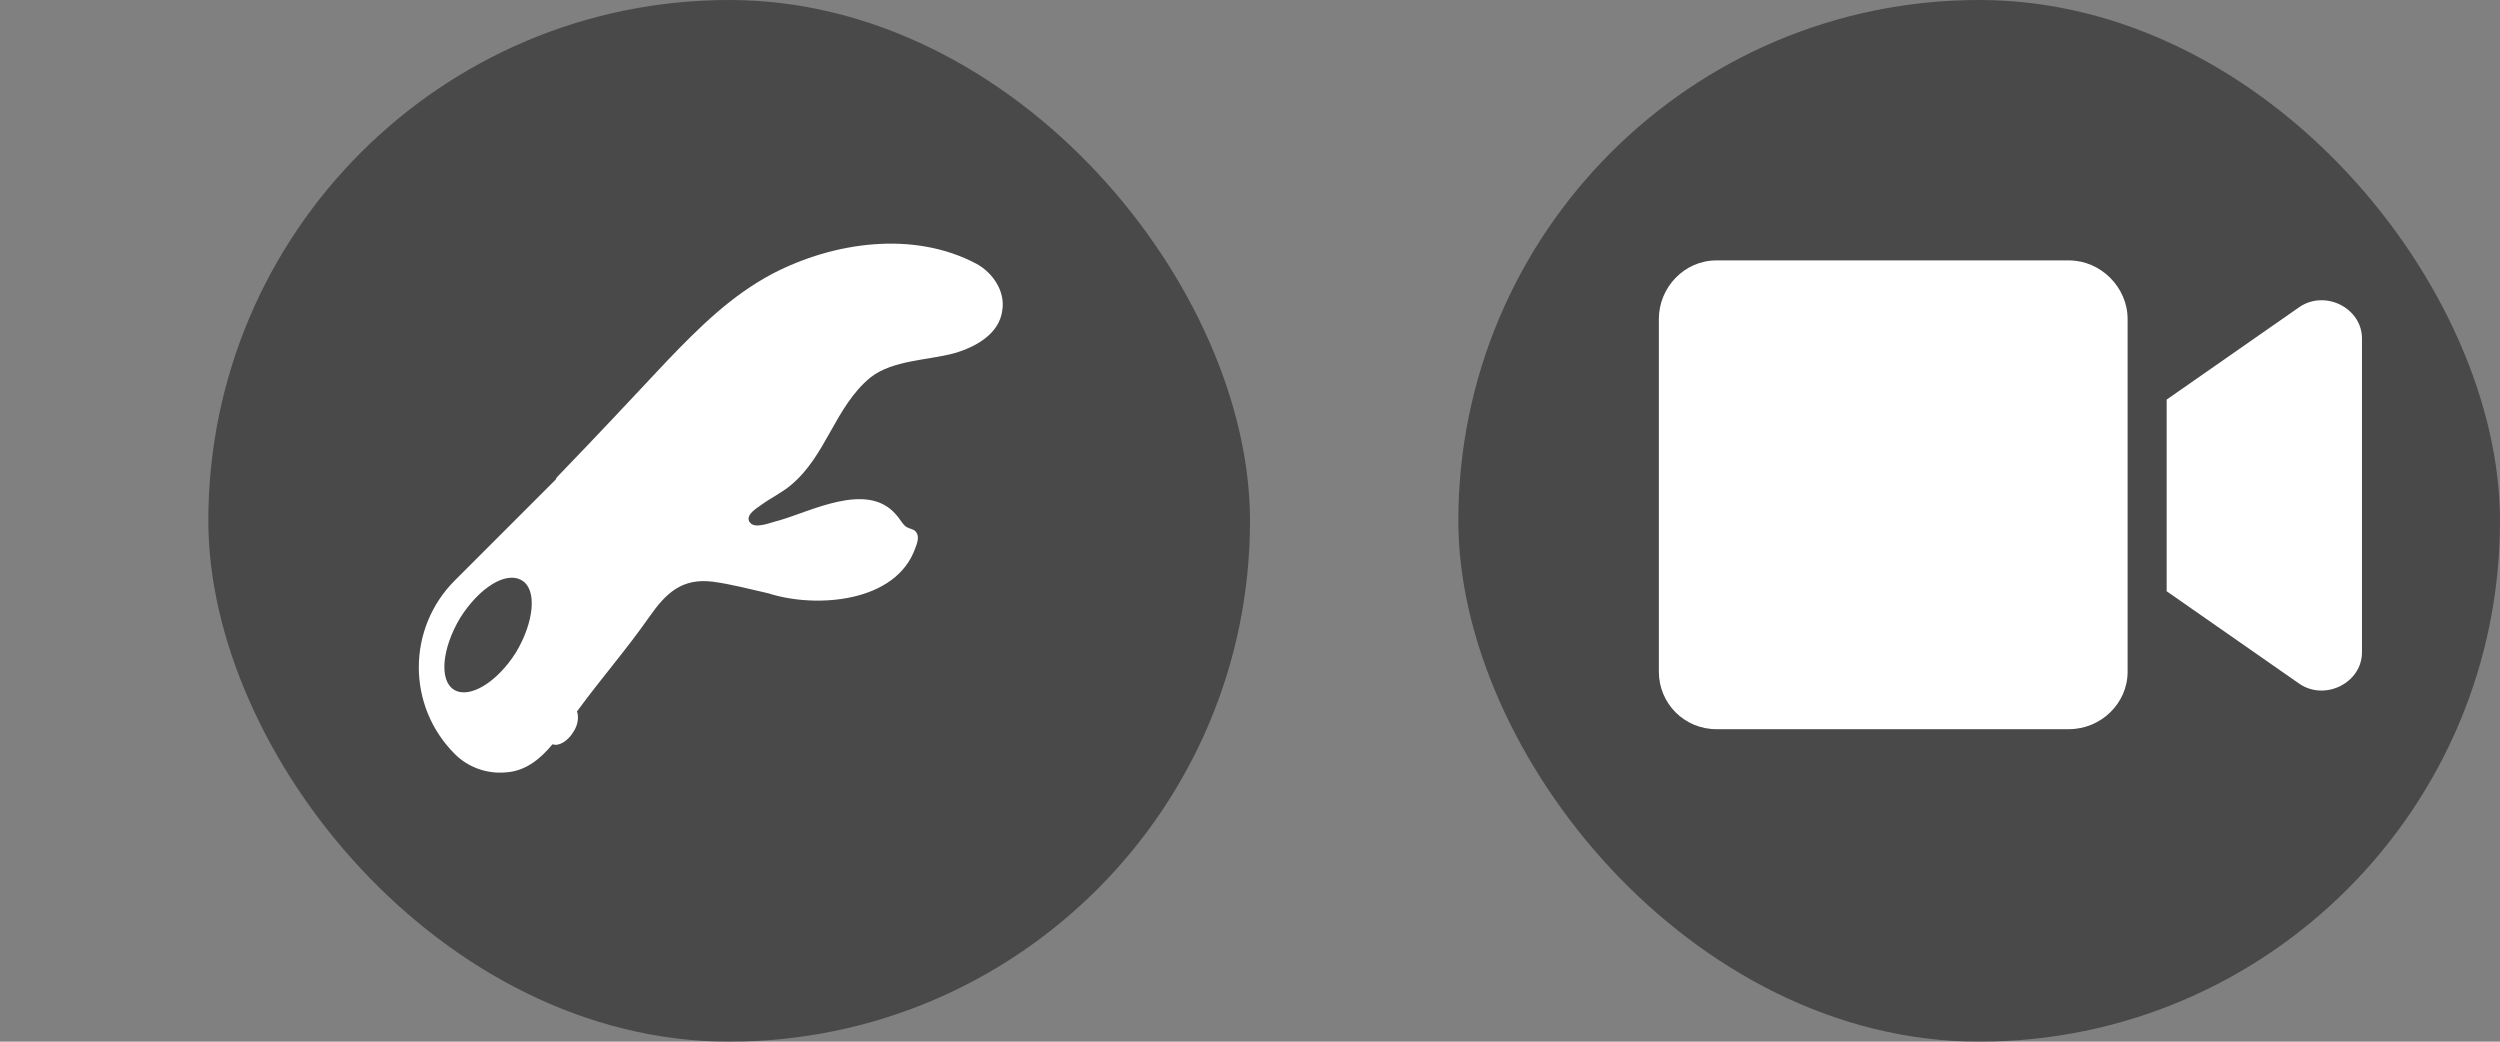 <svg width="48" height="20" viewBox="0 0 48 20" fill="none" xmlns="http://www.w3.org/2000/svg">
<rect x="0" y="0" width="48" height="20" fill="#808080" stroke="none"/>
<rect x="4" width="20" height="20" rx="10" fill="#121212" fill-opacity="0.5"/>
<g clip-path="url(#clip0_64_256)">
<g clip-path="url(#clip1_64_256)">
<g clip-path="url(#clip2_64_256)">
<mask id="mask0_64_256" style="mask-type:luminance" maskUnits="userSpaceOnUse" x="7" y="3" width="14" height="14">
<path d="M21 3H7V17H21V3Z" fill="white"/>
</mask>
<g mask="url(#mask0_64_256)">
<path d="M17.578 10.511C17.625 10.393 17.66 10.264 17.555 10.182C17.496 10.147 17.425 10.147 17.367 10.088C17.308 10.03 17.261 9.936 17.191 9.866C16.639 9.244 15.572 9.819 14.95 9.995C14.833 10.018 14.492 10.171 14.399 10.03L14.387 10.018C14.316 9.877 14.528 9.76 14.622 9.69C14.798 9.561 15.021 9.455 15.185 9.314C15.865 8.751 16.029 7.812 16.71 7.249C17.144 6.909 17.813 6.921 18.329 6.78C18.728 6.663 19.186 6.416 19.244 5.959C19.303 5.595 19.068 5.243 18.752 5.067C17.543 4.422 16.006 4.645 14.833 5.255C14.035 5.677 13.425 6.287 12.815 6.921C12.134 7.648 11.442 8.387 10.75 9.103C10.715 9.138 10.679 9.174 10.668 9.209L8.732 11.145C7.817 12.06 7.805 13.55 8.732 14.477C8.99 14.735 9.354 14.864 9.717 14.829C10.093 14.805 10.374 14.571 10.609 14.289C10.726 14.336 10.902 14.23 11.008 14.054C11.102 13.914 11.114 13.761 11.078 13.655L11.09 13.644C11.536 13.034 12.029 12.47 12.463 11.849C12.791 11.379 13.096 11.098 13.683 11.168C14.035 11.215 14.387 11.309 14.751 11.391C15.654 11.684 17.214 11.579 17.578 10.511ZM8.72 13.245C8.426 13.069 8.485 12.447 8.837 11.86C9.201 11.285 9.717 10.957 10.022 11.145C10.315 11.32 10.257 11.942 9.905 12.529C9.541 13.104 9.013 13.421 8.72 13.245Z" fill="white"/>
</g>
</g>
</g>
</g>
<rect x="28" width="20" height="20" rx="10" fill="#121212" fill-opacity="0.5"/>
<path d="M39.725 5C40.334 5 40.85 5.516 40.85 6.125V12.898C40.85 13.508 40.334 14 39.725 14H32.952C32.342 14 31.85 13.508 31.85 12.898V6.125C31.85 5.516 32.342 5 32.952 5H39.725ZM44.155 5.891C44.647 5.562 45.35 5.914 45.35 6.5V12.523C45.35 13.109 44.647 13.461 44.155 13.133L41.6 11.352V7.672L44.155 5.891Z" fill="white"/>
<defs>
<clipPath id="clip0_64_256">
<rect width="14" height="14" fill="white" transform="translate(7 3)"/>
</clipPath>
<clipPath id="clip1_64_256">
<rect width="14" height="14" fill="white" transform="translate(7 3)"/>
</clipPath>
<clipPath id="clip2_64_256">
<rect width="14" height="14" fill="white" transform="translate(7 3)"/>
</clipPath>
</defs>
</svg>
